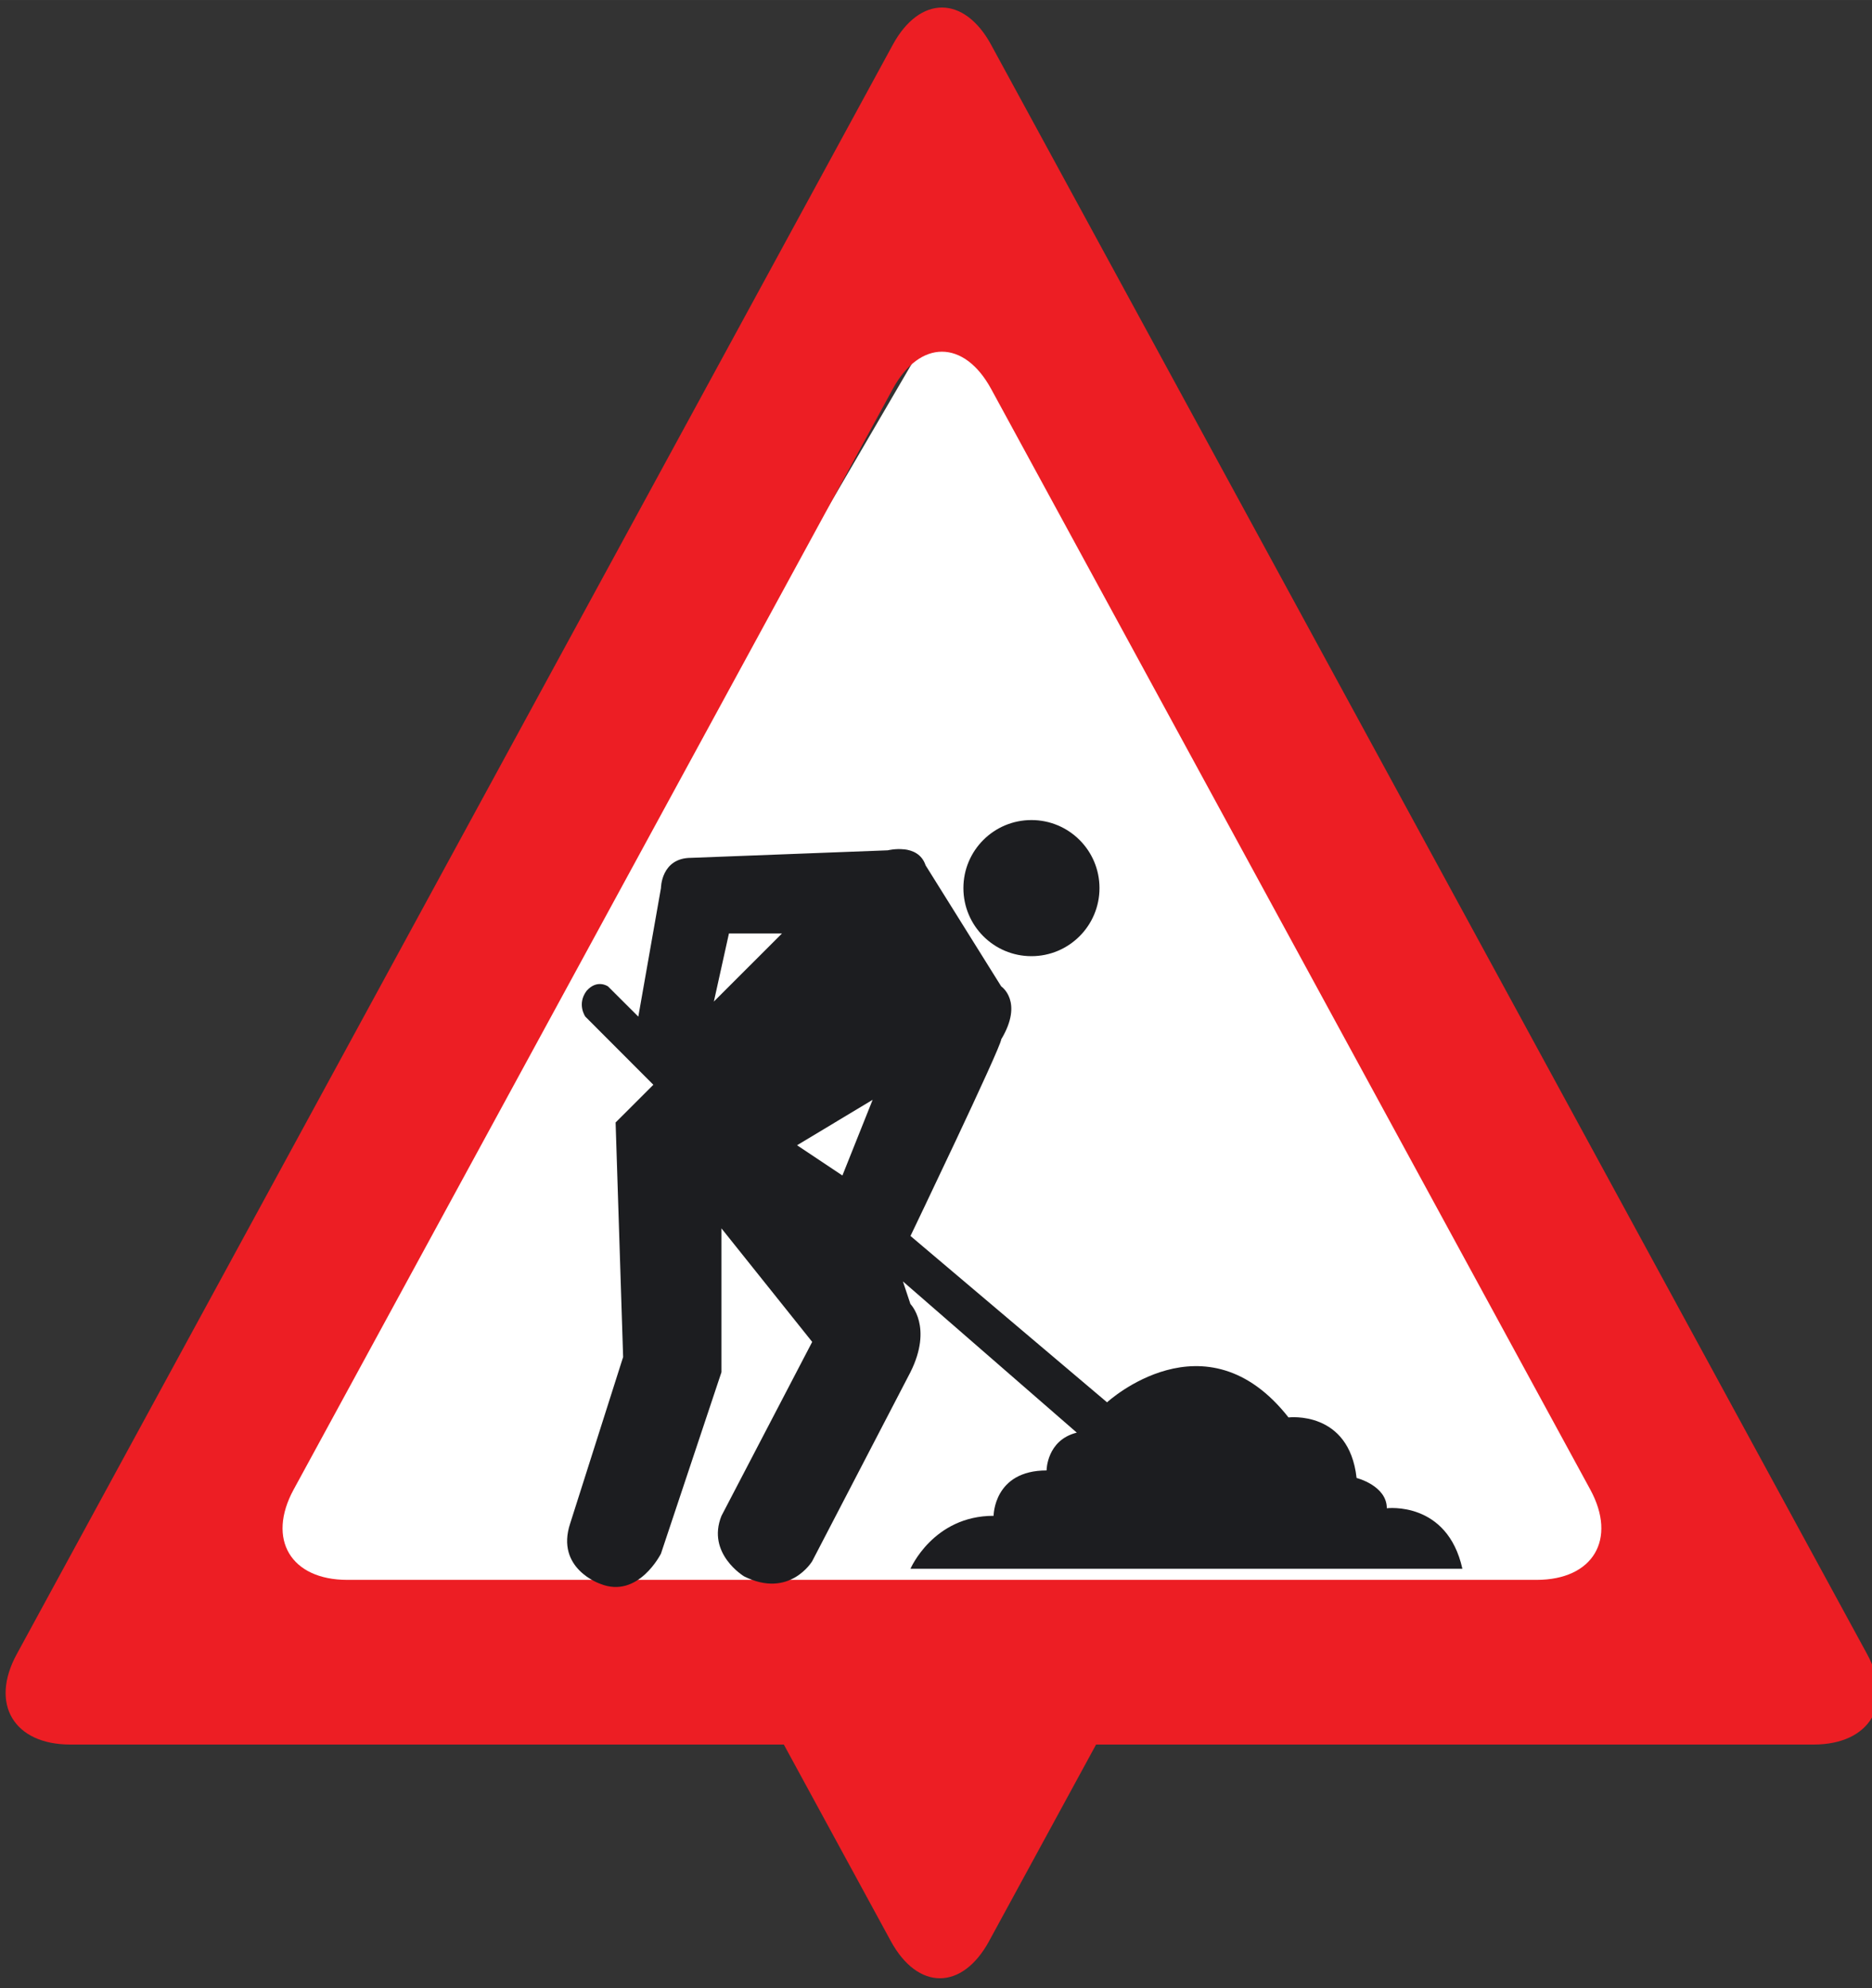 <?xml version="1.0" encoding="UTF-8" standalone="no"?>
<!-- Created with Inkscape (http://www.inkscape.org/) -->

<svg
   xmlns:ns2="http://ns.adobe.com/AdobeIllustrator/10.0/"
   xmlns:dc="http://purl.org/dc/elements/1.1/"
   xmlns:cc="http://creativecommons.org/ns#"
   xmlns:rdf="http://www.w3.org/1999/02/22-rdf-syntax-ns#"
   xmlns:svg="http://www.w3.org/2000/svg"
   xmlns="http://www.w3.org/2000/svg"
   xmlns:sodipodi="http://sodipodi.sourceforge.net/DTD/sodipodi-0.dtd"
   xmlns:inkscape="http://www.inkscape.org/namespaces/inkscape"
   width="7.438mm"
   height="7.897mm"
   viewBox="0 0 90 95.553"
   id="svg7148"
   version="1.1"
   inkscape:version="0.92.1 r"
   sodipodi:docname="road_works.svg"
   inkscape:export-filename="/home/brunofernandes/it-git-repos/it2s-android/icsi_demonstrator/app/src/main/res/drawable-xxxhdpi/road_works.png"
   inkscape:export-xdpi="639.52814"
   inkscape:export-ydpi="639.52814">
  <rect x="0" y="0" width="90" height="95.553" fill="#333333" stroke="none"/>
  <defs
     id="defs7150">
    <clipPath
       clipPathUnits="userSpaceOnUse"
       id="clipPath4656">
      <rect
         style="fill:#ffffff;stroke-width:0.586"
         id="rect4658"
         width="19.145"
         height="20.231"
         x="630.819"
         y="-1130.81"
         transform="scale(1,-1)" />
    </clipPath>
    <clipPath
       clipPathUnits="userSpaceOnUse"
       id="clipPath4656-7">
      <rect
         style="fill:#ffffff;stroke-width:0.586"
         id="rect4658-5"
         width="19.145"
         height="20.231"
         x="630.819"
         y="-1130.81"
         transform="scale(1,-1)" />
    </clipPath>
  </defs>
  <sodipodi:namedview
     id="base"
     pagecolor="#ffffff"
     bordercolor="#666666"
     borderopacity="1.0"
     inkscape:pageopacity="0.0"
     inkscape:pageshadow="2"
     inkscape:zoom="1.979899"
     inkscape:cx="207.42533"
     inkscape:cy="5.4272869"
     inkscape:document-units="px"
     inkscape:current-layer="layer1"
     showgrid="false"
     fit-margin-top="0"
     fit-margin-left="0"
     fit-margin-right="0"
     fit-margin-bottom="0"
     inkscape:window-width="1680"
     inkscape:window-height="1021"
     inkscape:window-x="0"
     inkscape:window-y="0"
     inkscape:window-maximized="1" />
  <g
     inkscape:label="Layer 1"
     inkscape:groupmode="layer"
     id="layer1"
     transform="translate(-1.102,-255.365)">
    <g
       id="g4619">
      <g
         id="g4837"
         transform="translate(-288.661,-18.685)">
        <g
           inkscape:export-ydpi="159.61241"
           inkscape:export-xdpi="159.61241"
           inkscape:export-filename="/home/brunofernandes/it-git-repos/it2s-android/icsi_demonstrator/app/src/main/res/drawable-mdpi/road_works.png"
           transform="matrix(1.221,0,0,1.221,-483.127,-763.827)"
           id="g5393-7-9">
          <g
             transform="translate(165.609,-62.283)"
             id="g5273-1-2-2">
            <g
               id="g5270-0-7-2">
              <polyline
                 style="fill:#ffffff;fill-opacity:1"
                 ns2:knockout="Off"
                 points="21.883,173.875 108.918,23.168 195.953,173.875 21.883,173.875 "
                 id="polyline9-2-9-2-5-4-0-8-4-4-8"
                 transform="matrix(0.373,0,0,0.369,466.115,912.162)" />
            </g>
            <g
               transform="translate(-135.846,-204.525)"
               id="g5240-3-1-9">
              <g
                 id="g5571-8-9-9-7-7"
                 transform="translate(131.161,130.982)">
                <g
                   id="g5664-1-5-9-36"
                   transform="translate(3.214)">
                  <g
                     id="g4971-4-2-6-1-2-1"
                     transform="translate(-95.277,60.701)">
                    <g
                       transform="translate(7.461,173.138)"
                       id="g8312-0-7-7-2-3-2-2">
                      <g
                         transform="translate(-21.74,-189.635)"
                         id="g7499-3-7-5-9-0-8-4-9">
                        <g
                           id="g7646-4-6-1-1-0-3-3">
                          <g
                             transform="translate(-79.77,-0.923)"
                             id="g5864-5-2-7-5-1-9-4-6-19">
                            <path
                               inkscape:connector-curvature="0"
                               id="path248-3-3-5-1-5-8-0-6-5-4"
                               style="fill:#ed1e24;fill-opacity:1;fill-rule:nonzero;stroke:none"
                               d="m 693.338,957.877 c 1.064,-1.956 2.808,-1.956 3.874,0 l 23.59,43.32 c 1.065,1.956 0.114,3.556 -2.114,3.556 h -46.828 c -2.226,0 -3.178,-1.6 -2.112,-3.556 z m 3.874,-13.547 c -1.066,-1.955 -2.81,-1.955 -3.874,0 l -34.494,63.349 c -1.066,1.955 -0.116,3.556 2.111,3.556 h 68.639 c 2.226,0 3.176,-1.601 2.111,-3.556 l -34.494,-63.349" />
                            <path
                               inkscape:connector-curvature="0"
                               id="path250-9-0-7-6-9-0-4-2-7-78"
                               style="fill:none;fill-opacity:1;fill-rule:nonzero;stroke:none"
                               d="m 695.274,954.32 -27.462,50.432 h 54.926 l -27.464,-50.432" />
                          </g>
                        </g>
                      </g>
                    </g>
                  </g>
                </g>
              </g>
            </g>
          </g>
        </g>
        <g
           id="g5240-3-1-7-4"
           transform="matrix(1.221,0,0,-1.221,-446.882,1733.138)"
           clip-path="url(#clipPath4656-7)">
          <g
             transform="translate(131.161,130.982)"
             id="g5571-8-9-9-7-5-5">
            <g
               transform="translate(3.214)"
               id="g5664-1-5-9-3-0">
              <g
                 transform="translate(-95.277,60.701)"
                 id="g4971-4-2-6-1-2-5-3">
                <g
                   id="g8312-0-7-7-2-3-2-6-6"
                   transform="translate(7.461,173.138)">
                  <g
                     id="g7499-3-7-5-9-0-8-4-2-1"
                     transform="translate(-21.74,-189.635)">
                    <g
                       id="g7646-4-6-1-1-0-3-9-0">
                      <g
                         id="g5864-5-2-7-5-1-9-4-6-1-6"
                         transform="translate(-79.77,-0.923)">
                        <path
                           d="m 693.338,957.877 c 1.064,-1.956 2.808,-1.956 3.874,0 l 23.59,43.32 c 1.065,1.956 0.114,3.556 -2.114,3.556 h -46.828 c -2.226,0 -3.178,-1.6 -2.112,-3.556 z m 3.874,-13.547 c -1.066,-1.955 -2.81,-1.955 -3.874,0 l -34.494,63.349 c -1.066,1.955 -0.116,3.556 2.111,3.556 h 68.639 c 2.226,0 3.176,-1.601 2.111,-3.556 l -34.494,-63.349"
                           style="fill:#ed1e24;fill-opacity:1;fill-rule:nonzero;stroke:none"
                           id="path248-3-3-5-1-5-8-0-6-5-2-3"
                           inkscape:connector-curvature="0" />
                        <path
                           d="m 695.274,954.32 -27.462,50.432 h 54.926 l -27.464,-50.432"
                           style="fill:none;fill-opacity:1;fill-rule:nonzero;stroke:none"
                           id="path250-9-0-7-6-9-0-4-2-7-7-2"
                           inkscape:connector-curvature="0" />
                      </g>
                    </g>
                  </g>
                </g>
              </g>
            </g>
          </g>
        </g>
      </g>
      <g
         transform="translate(1.182,-1.875)"
         id="g4588">
        <g
           id="g5361-7-6"
           transform="matrix(1.159,0,0,1.159,-749.204,-705.409)">
          <path
             style="clip-rule:evenodd;fill:#1c1d20;fill-rule:evenodd"
             d="m 228.785,116.592 c -0.353,-0.038 -0.668,0.041 -0.668,0.041 l -8.154,0.312 c -1.253,0 -1.254,1.254 -1.254,1.254 l -0.939,5.33 -1.256,-1.252 c 0,0 -0.447,-0.317 -0.889,0.182 -0.415,0.555 -0.053,1.07 -0.053,1.07 l 2.822,2.826 -1.566,1.564 0.312,9.725 -2.195,6.898 c -0.628,1.884 1.254,2.51 1.254,2.51 1.57,0.629 2.51,-1.254 2.51,-1.254 l 2.51,-7.525 v -5.963 l 3.764,4.707 -3.764,7.215 c -0.629,1.567 0.939,2.508 0.939,2.508 1.884,0.942 2.824,-0.627 2.824,-0.627 l 4.076,-7.84 c 0.941,-1.884 0,-2.826 0,-2.826 l -0.312,-0.938 7.213,6.271 c -1.253,0.311 -1.254,1.568 -1.254,1.568 -2.197,0 -2.197,1.881 -2.197,1.881 -2.508,0 -3.449,2.197 -3.449,2.197 h 22.895 c -0.627,-2.825 -3.135,-2.51 -3.135,-2.51 0,-0.94 -1.254,-1.256 -1.254,-1.256 -0.314,-2.821 -2.824,-2.51 -2.824,-2.51 -3.449,-4.389 -7.527,-0.627 -7.527,-0.627 l -8.154,-6.898 c 0,0 3.764,-7.842 3.764,-8.154 0.941,-1.568 0,-2.195 0,-2.195 l -3.137,-5.02 c -0.157,-0.471 -0.547,-0.628 -0.9,-0.666 z m -7.256,3.49 h 2.199 l -2.824,2.822 z m 5.961,6.896 -1.254,3.139 -1.881,-1.254 z"
             transform="translate(455.062,749.213)"
             id="path11-3-3-6"
             inkscape:connector-curvature="0" />
          <path
             id="path13-6-7-5"
             d="m 686.317,867.412 c 0,-1.559 1.263,-2.821 2.822,-2.821 1.56,0 2.823,1.262 2.823,2.821 0,1.56 -1.263,2.823 -2.823,2.823 -1.559,0 -2.822,-1.263 -2.822,-2.823"
             ns2:knockout="Off"
             inkscape:connector-curvature="0"
             style="fill:#1c1d20" />
        </g>
      </g>
    </g>
  </g>
</svg>
